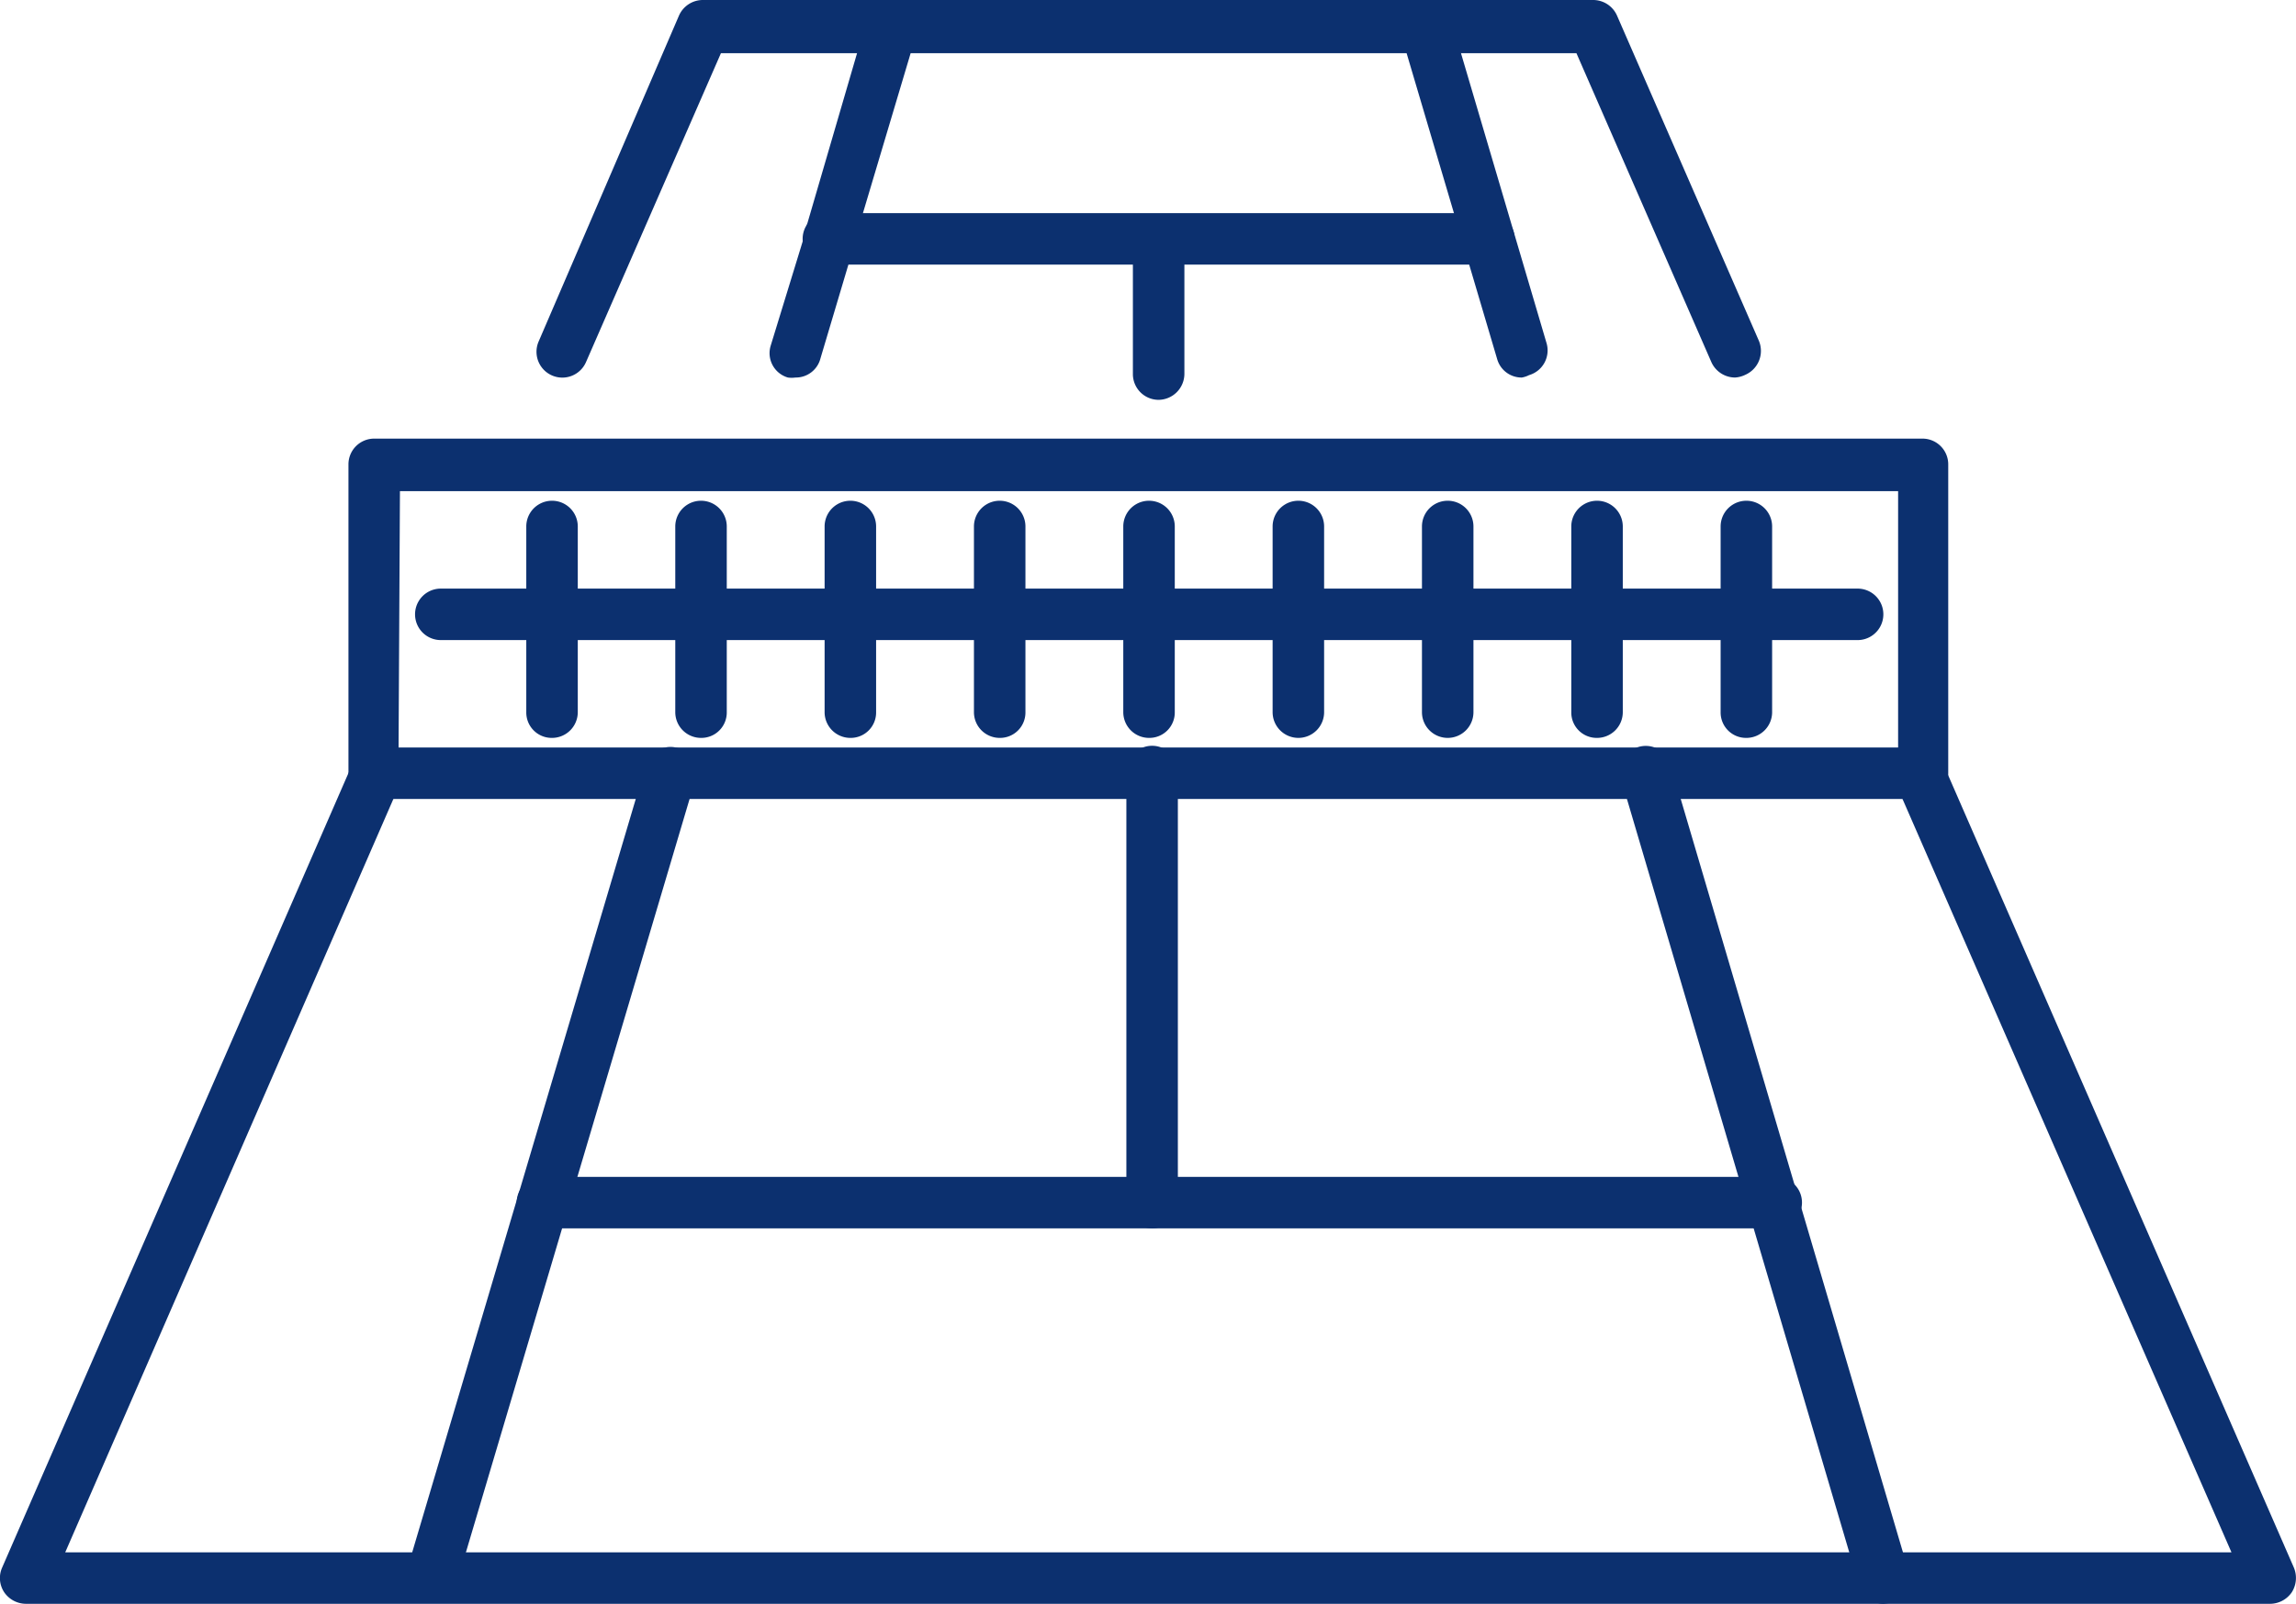<svg xmlns="http://www.w3.org/2000/svg" viewBox="0 0 66.88 46.73"><defs><style>.cls-1{fill:#0c306f;}</style></defs><g id="Layer_2" data-name="Layer 2"><g id="icons"><g id="terains-tennis"><path class="cls-1" d="M66.13,46.73H.75a.77.77,0,0,1-.63-.34.75.75,0,0,1-.06-.71L10.3,22.18a.75.75,0,0,1,1.44.3.74.74,0,0,1-.09.36L1.9,45.23H65L55.2,22.78a.75.75,0,0,1,1.37-.6l10.25,23.5a.78.78,0,0,1-.06.71A.77.77,0,0,1,66.13,46.73Z"/><path class="cls-1" d="M50.54,11a.76.76,0,0,1-.69-.45l-3.93-9H21l-3.93,9a.75.75,0,1,1-1.38-.6L19.78.45A.76.76,0,0,1,20.47,0H46.41a.76.76,0,0,1,.69.45l4.13,9.47a.76.76,0,0,1-.39,1A.8.8,0,0,1,50.54,11Z"/><path class="cls-1" d="M56,23.28H10.9a.75.75,0,0,1-.75-.75v-9a.75.75,0,0,1,.75-.75H56a.75.75,0,0,1,.75.75v9A.75.75,0,0,1,56,23.28Zm-44.39-1.5H55.29V14.31H11.65Z"/><path class="cls-1" d="M12.73,46.15a.76.76,0,0,1-.21,0,.75.75,0,0,1-.51-.93l6.8-22.92a.75.75,0,1,1,1.44.43l-6.8,22.91A.75.75,0,0,1,12.73,46.15Z"/><path class="cls-1" d="M23.17,11a.78.78,0,0,1-.22,0,.74.74,0,0,1-.5-.93l1-3.26,0-.07L25.26.54A.75.75,0,1,1,26.69,1L24.85,7.17a.24.24,0,0,1,0,.08l-.95,3.19A.74.74,0,0,1,23.17,11Z"/><path class="cls-1" d="M54.87,46.73a.76.76,0,0,1-.72-.54L47.22,22.7a.75.75,0,1,1,1.44-.43l6.93,23.5a.75.75,0,0,1-.51.93Z"/><path class="cls-1" d="M44.33,11a.74.74,0,0,1-.72-.54L40.81,1A.76.76,0,0,1,41.32,0a.75.75,0,0,1,.93.51L45.05,10a.75.75,0,0,1-.51.93A.76.76,0,0,1,44.33,11Z"/><path class="cls-1" d="M51.74,35.79H15.8a.75.75,0,0,1,0-1.5H51.74a.75.75,0,0,1,0,1.5Z"/><path class="cls-1" d="M33.56,35.79a.75.75,0,0,1-.75-.75V22.48a.75.75,0,0,1,1.5,0V35A.75.75,0,0,1,33.56,35.79Z"/><path class="cls-1" d="M43.37,7.71H24.13a.75.75,0,0,1,0-1.5H43.37a.75.75,0,0,1,0,1.5Z"/><path class="cls-1" d="M33.75,11.65A.75.75,0,0,1,33,10.9V7a.75.75,0,0,1,1.5,0V10.9A.76.76,0,0,1,33.75,11.65Z"/><path class="cls-1" d="M54.11,18.65H12.84a.75.75,0,0,1,0-1.5H54.11a.75.75,0,0,1,0,1.5Z"/><path class="cls-1" d="M50.87,21.5a.74.74,0,0,1-.75-.75V15.34a.75.75,0,1,1,1.5,0v5.41A.75.75,0,0,1,50.87,21.5Z"/><path class="cls-1" d="M46.52,21.5a.74.74,0,0,1-.75-.75V15.34a.75.75,0,1,1,1.5,0v5.41A.75.75,0,0,1,46.52,21.5Z"/><path class="cls-1" d="M42.17,21.5a.75.75,0,0,1-.75-.75V15.34a.75.75,0,0,1,1.5,0v5.41A.75.75,0,0,1,42.17,21.5Z"/><path class="cls-1" d="M37.82,21.5a.75.75,0,0,1-.75-.75V15.34a.75.75,0,1,1,1.5,0v5.41A.75.75,0,0,1,37.82,21.5Z"/><path class="cls-1" d="M33.47,21.5a.75.75,0,0,1-.75-.75V15.34a.75.75,0,0,1,1.5,0v5.41A.74.74,0,0,1,33.47,21.5Z"/><path class="cls-1" d="M29.12,21.5a.75.75,0,0,1-.75-.75V15.34a.75.75,0,0,1,1.5,0v5.41A.74.74,0,0,1,29.12,21.5Z"/><path class="cls-1" d="M24.77,21.5a.75.75,0,0,1-.75-.75V15.34a.75.75,0,0,1,1.5,0v5.41A.74.74,0,0,1,24.77,21.5Z"/><path class="cls-1" d="M20.42,21.5a.75.75,0,0,1-.75-.75V15.34a.75.75,0,0,1,1.5,0v5.41A.74.74,0,0,1,20.42,21.5Z"/><path class="cls-1" d="M16.08,21.5a.74.74,0,0,1-.75-.75V15.34a.75.75,0,0,1,1.5,0v5.41A.75.75,0,0,1,16.08,21.5Z"/></g></g></g></svg>